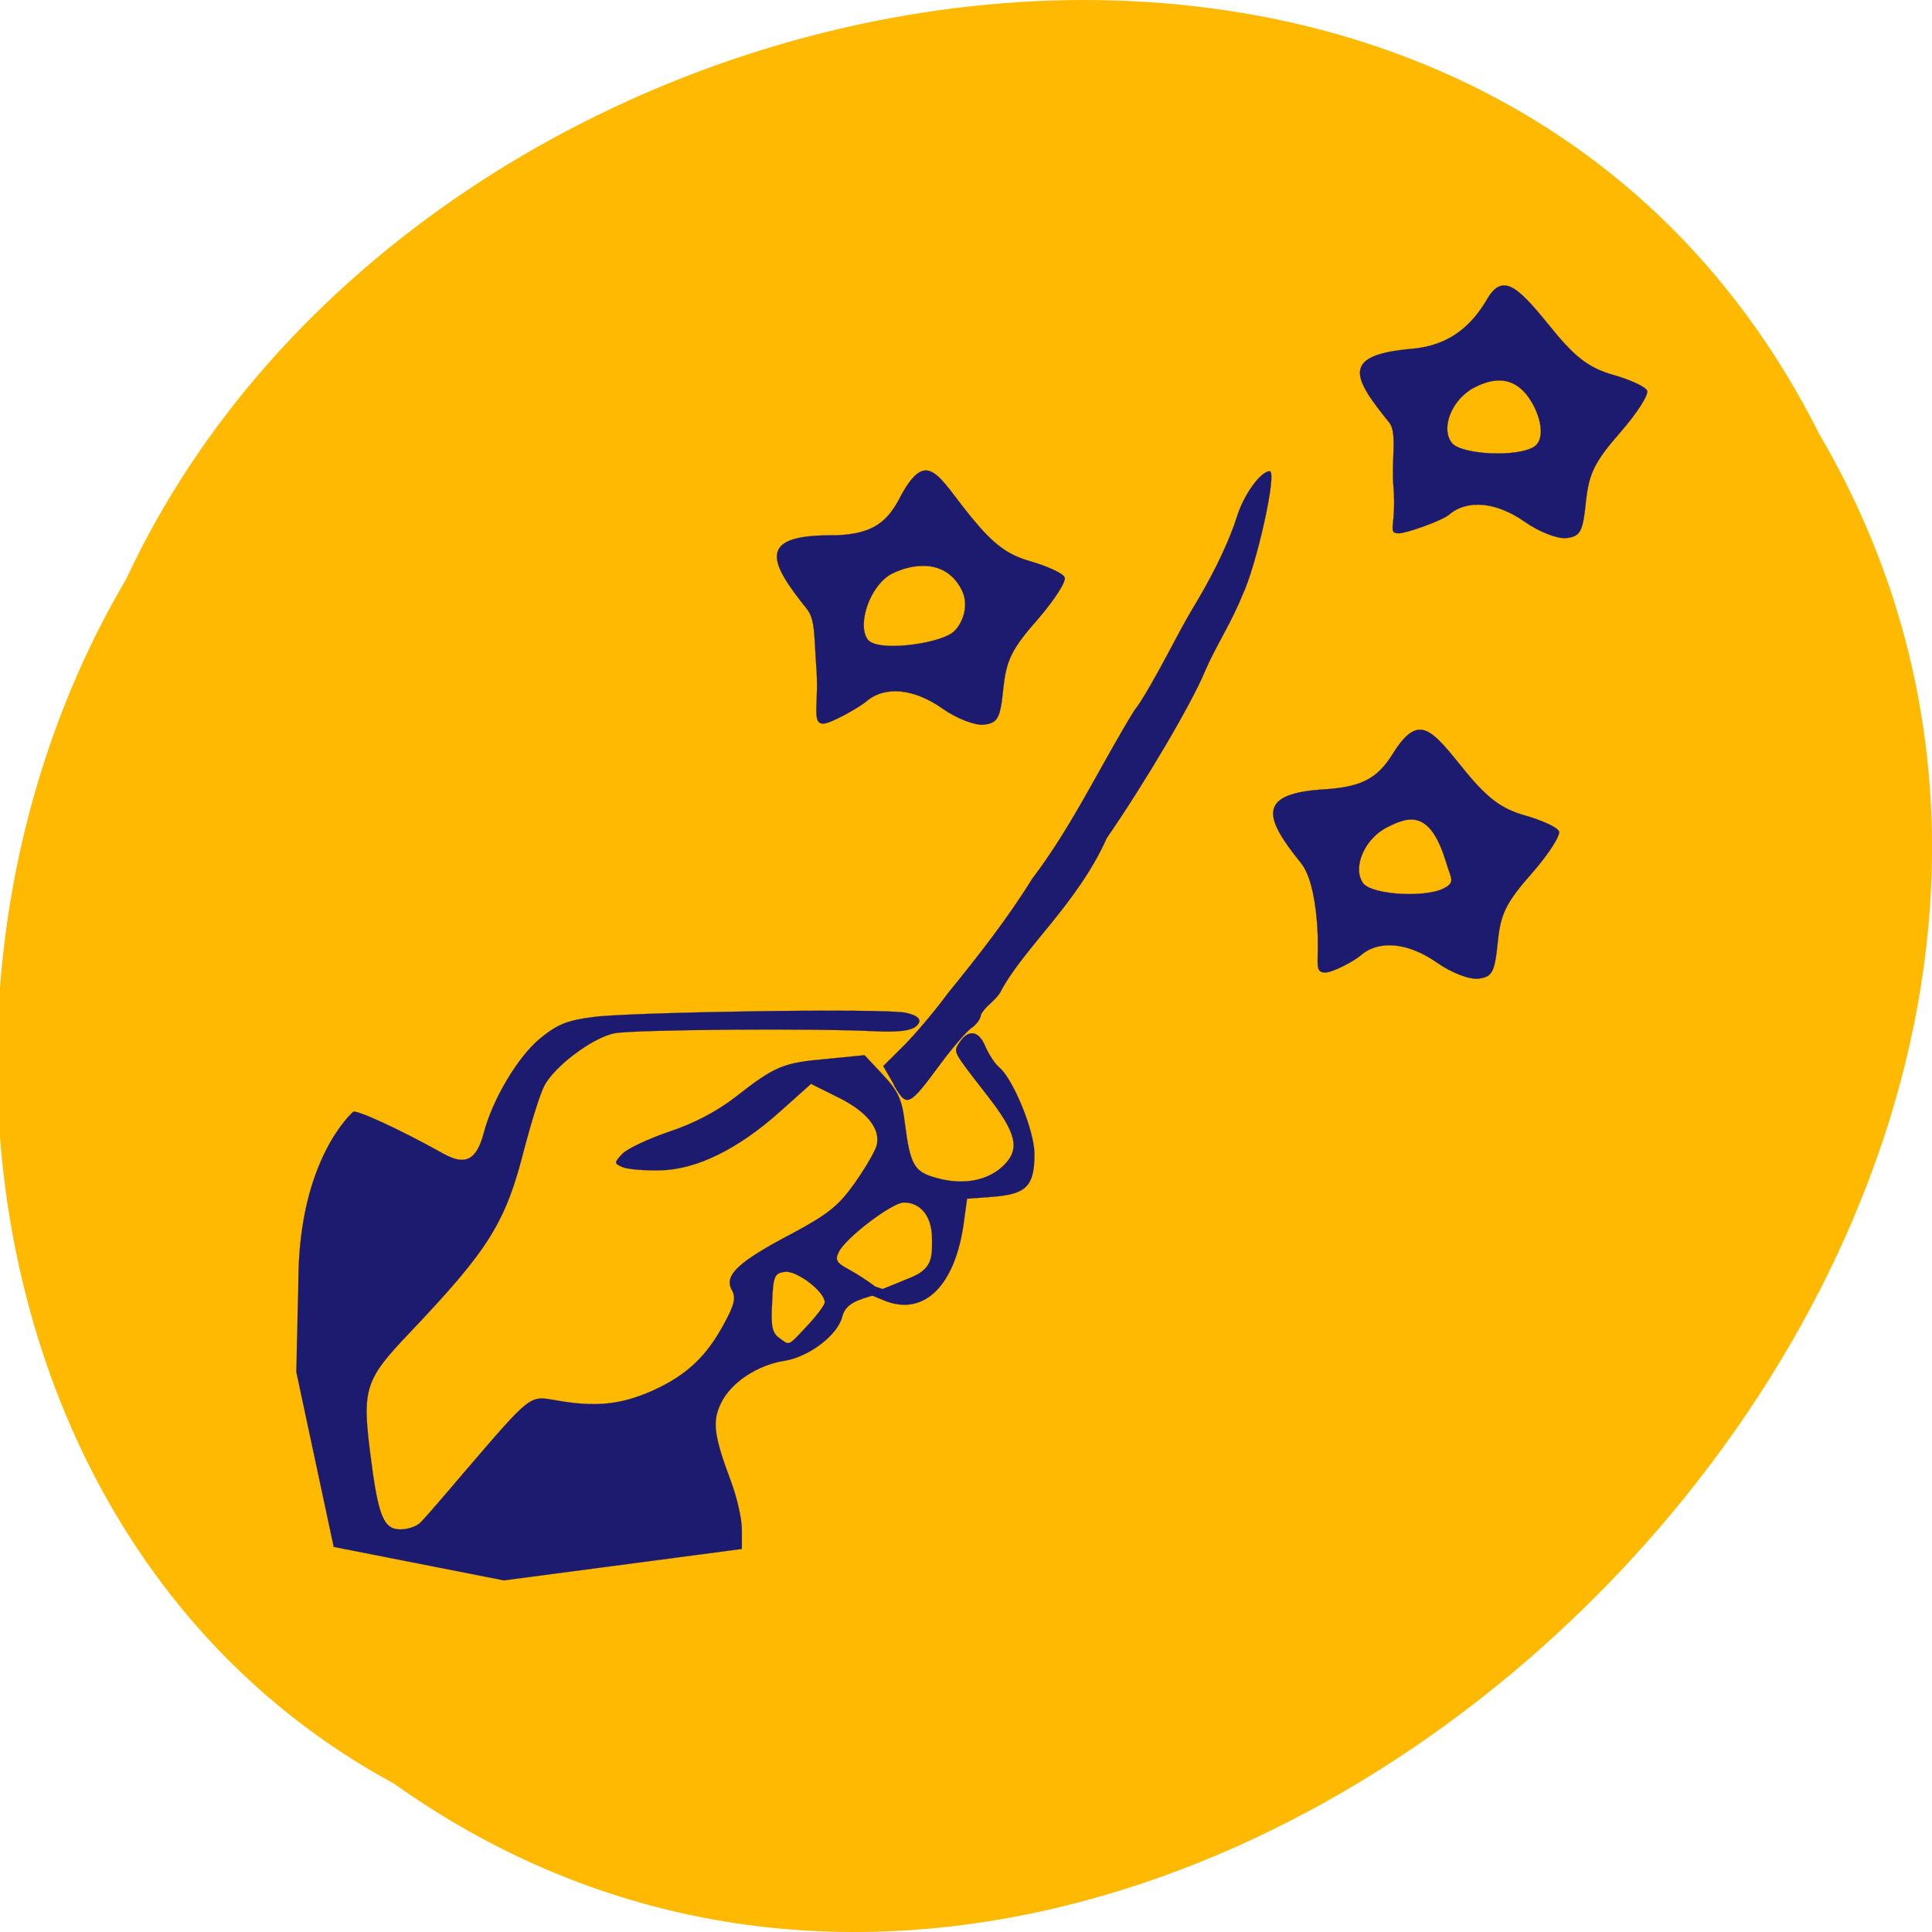 <svg xmlns="http://www.w3.org/2000/svg" xmlns:xlink="http://www.w3.org/1999/xlink" viewBox="0 0 22 22"><defs><g id="3" clip-path="url(#2)"><path d="m 39.458 169.81 c 0.138 -15.974 7.093 -22.11 7.324 -22.337 c 0.368 -0.366 6.264 2.334 12.16 5.63 c 2.902 1.602 4.376 0.824 5.343 -2.792 c 1.198 -4.577 4.606 -10.253 7.554 -12.679 c 2.303 -1.877 3.593 -2.426 7.232 -2.884 c 5.02 -0.641 38.83 -1.19 41.778 -0.549 c 1.704 0.366 2.303 1.01 1.336 1.831 c -0.737 0.595 -2.441 0.778 -5.527 0.641 c -7.83 -0.412 -32.427 -0.229 -34.869 0.275 c -2.948 0.595 -8.06 4.44 -9.397 7.05 c -0.553 1.053 -1.704 4.76 -2.626 8.239 c -2.533 10.07 -4.698 13.549 -15.385 24.808 c -5.988 6.271 -6.403 7.507 -5.297 16.203 c 1.059 8.376 1.75 10.161 4.053 10.161 c 1.059 0 2.257 -0.458 2.718 -0.961 c 0.507 -0.503 3.086 -3.479 5.758 -6.637 c 9.12 -10.619 8.752 -10.299 12.298 -9.704 c 5.343 0.961 8.752 0.595 12.989 -1.282 c 4.56 -2.06 7.278 -4.623 9.627 -9.06 c 1.382 -2.517 1.566 -3.433 0.967 -4.486 c -1.013 -1.922 0.875 -3.708 8.01 -7.461 c 4.883 -2.609 6.31 -3.753 8.429 -6.728 c 1.428 -2.01 2.764 -4.303 2.994 -5.126 c 0.553 -2.243 -1.336 -4.577 -5.297 -6.5 l -3.501 -1.739 l -4.146 3.708 c -5.62 5.03 -11.193 7.781 -16.08 7.873 c -2.073 0.046 -4.284 -0.137 -4.975 -0.412 c -1.198 -0.503 -1.198 -0.595 -0.092 -1.785 c 0.645 -0.687 3.455 -2.01 6.264 -2.975 c 3.362 -1.099 6.449 -2.746 8.936 -4.669 c 5.251 -4.119 6.356 -4.577 12.16 -5.081 l 5.113 -0.503 l 2.487 2.655 c 2.027 2.197 2.533 3.296 2.902 6.408 c 0.737 5.722 1.244 6.591 4.376 7.415 c 3.547 0.961 6.817 0.32 8.89 -1.739 c 2.211 -2.197 1.704 -4.303 -2.257 -9.383 c -4.652 -5.996 -4.514 -5.722 -3.731 -7 c 1.198 -1.877 2.626 -1.694 3.501 0.458 c 0.461 1.053 1.29 2.334 1.842 2.792 c 1.889 1.556 4.744 8.514 4.744 11.626 c 0 4.257 -1.059 5.355 -5.389 5.722 l -3.639 0.275 l -0.415 3.067 c -1.198 8.971 -5.62 12.725 -10.778 10.528 l -1.889 -0.778 l 5.62 -2.289 c 2.994 -1.236 2.764 -3.02 2.764 -5.218 c 0 -2.884 -1.474 -4.806 -3.777 -4.806 c -1.52 0 -7.6 4.577 -8.66 6.545 c -0.599 1.144 -0.415 1.51 1.382 2.472 c 1.105 0.595 2.672 1.648 3.455 2.243 l 1.75 0.595 l -1.889 0.549 c -2.165 0.641 -3.823 1.099 -4.284 2.884 c -0.599 2.472 -4.422 5.355 -7.646 5.905 c -3.731 0.549 -7.324 2.975 -8.614 5.722 c -1.198 2.472 -0.921 4.348 1.382 10.528 c 0.783 2.106 1.428 4.943 1.428 6.362 v 2.609 l -31.875 4.211 l -22.8 -4.486 l -5.02 -23.481 m 68.45 -6.133 c 1.29 -1.373 2.349 -2.792 2.349 -3.158 c 0 -1.419 -3.777 -4.303 -5.343 -4.074 c -1.382 0.183 -1.566 0.549 -1.704 4.119 c -0.184 3.113 0 4.03 0.921 4.715 c 1.474 1.053 1.105 1.236 3.777 -1.602" transform="matrix(0.085 0 0 0.085 0.044 0.126)" fill="#191970" stroke="#191970" stroke-width="0.019"/></g><g id="6" clip-path="url(#5)"><path d="m 119.28 143.9 l -1.474 -2.563 l 2.718 -2.701 c 1.52 -1.51 4.192 -4.669 5.942 -7.05 c 4.01 -4.943 8.01 -10.02 11.285 -15.334 c 5.389 -7.05 9.397 -15.654 13.726 -22.611 c 0.829 -0.961 2.902 -4.577 5.481 -9.475 c 0.737 -1.419 2.073 -3.799 2.948 -5.218 c 2.303 -3.891 4.33 -8.102 5.343 -11.397 c 0.921 -2.838 3.132 -5.905 4.33 -5.905 c 1.059 0 -1.796 12.816 -3.685 16.661 c -1.382 3.524 -3.639 6.957 -4.975 10.116 c -1.796 4.348 -7.969 14.83 -13.174 22.383 c -3.915 8.788 -11.285 14.876 -14.279 20.689 c -0.737 1.19 -1.981 1.785 -2.579 2.975 c 0 0.503 -0.599 1.327 -1.29 1.785 c -0.691 0.503 -2.533 2.655 -4.099 4.76 c -4.284 5.813 -4.514 5.905 -6.264 2.884" transform="matrix(0.085 0 0 0.085 0.044 0.126)" fill="#191970" stroke="#191970" stroke-width="0.019"/></g><g id="9" clip-path="url(#8)"><path d="m 270.97 108.07 c -5.03 -3.966 -10.116 -4.503 -13.348 -1.411 c -1.197 1.143 -7.422 3.629 -8.739 3.629 c -2.155 0 -0.419 -1.344 -0.958 -9.01 c -0.419 -5.713 0.718 -10.754 -0.778 -12.77 c -6.404 -8.872 -8.499 -13.241 4.07 -14.451 c 6.823 -0.672 10.594 -4.907 13.11 -9.746 c 2.933 -5.646 5.806 -1.815 11.672 6.251 c 3.891 5.31 6.345 7.326 10.355 8.603 c 2.933 0.941 5.626 2.285 5.986 3.092 c 0.359 0.739 -1.736 4.436 -4.729 8.267 c -4.489 5.78 -5.447 7.998 -5.986 13.577 c -0.539 5.915 -0.958 6.788 -3.412 7.125 c -1.496 0.202 -4.788 -1.21 -7.242 -3.159 m 1.676 -14.854 c 1.496 -1.143 1.437 -4.503 -0.18 -7.998 c -2.813 -5.982 -6.764 -5.646 -10.355 -3.562 c -3.891 2.218 -5.986 7.864 -4.01 10.821 c 1.556 2.42 11.732 2.957 14.545 0.739" transform="matrix(0.065 0 0 0.058 -0.247 -0.324)" fill="#191970" stroke="#191970" stroke-width="0.036"/></g><g id="C" clip-path="url(#B)"><path d="m 168.92 144.7 c -5.03 -3.966 -10.116 -4.503 -13.348 -1.411 c -1.197 1.143 -6.225 4.369 -7.542 4.369 c -2.155 0 -0.658 -4.03 -1.257 -11.695 c -0.359 -5.713 -0.18 -8.805 -1.616 -10.821 c -6.404 -8.939 -8.918 -14.451 4.01 -14.451 c 6.823 0 9.756 -2.084 12.09 -6.99 c 4.968 -10.754 6.823 -4.57 12.749 3.495 c 3.831 5.243 6.285 7.326 10.355 8.603 c 2.873 0.941 5.567 2.285 5.926 3.092 c 0.419 0.739 -1.736 4.436 -4.669 8.267 c -4.549 5.78 -5.507 7.931 -6.05 13.577 c -0.539 5.915 -0.958 6.788 -3.412 7.125 c -1.496 0.202 -4.788 -1.21 -7.242 -3.159 m 1.676 -14.854 c 1.496 -1.143 3.292 -5.108 1.616 -8.603 c -2.813 -5.982 -8.559 -5.04 -12.151 -3.02 c -3.831 2.218 -6.165 9.947 -4.25 12.905 c 1.616 2.487 12.03 0.941 14.784 -1.277" transform="matrix(0.065 0 0 0.058 -0.247 -0.324)" fill="#191970" stroke="#191970" stroke-width="0.036"/></g><g id="F" clip-path="url(#E)"><path d="m 255.53 194.57 c -5.088 -3.966 -10.175 -4.503 -13.348 -1.411 c -1.197 1.143 -4.908 3.361 -6.225 3.361 c -2.155 0 -0.898 -2.218 -1.437 -9.88 c -0.419 -5.713 -1.377 -9.611 -2.813 -11.628 c -6.404 -8.872 -7.841 -13.644 4.07 -14.451 c 6.764 -0.47 9.397 -2.285 12.03 -6.99 c 4.669 -8.402 6.883 -4.57 12.749 3.495 c 3.891 5.31 6.345 7.326 10.355 8.603 c 2.933 0.941 5.626 2.285 5.986 3.092 c 0.359 0.739 -1.736 4.436 -4.729 8.267 c -4.549 5.78 -5.507 7.998 -5.986 13.577 c -0.539 5.915 -0.958 6.788 -3.412 7.125 c -1.556 0.202 -4.788 -1.21 -7.242 -3.159 m 1.676 -14.854 c 1.437 -1.143 0.838 -1.479 -0.18 -5.243 c -2.873 -10.351 -6.823 -8.402 -10.355 -6.385 c -3.891 2.285 -5.986 7.931 -4.07 10.888 c 1.616 2.42 11.791 2.957 14.545 0.739" transform="matrix(0.065 0 0 0.058 -0.247 -0.324)" fill="#191970" stroke="#191970" stroke-width="0.036"/></g><clipPath id="8"><path d="M 0,0 H22 V22 H0 z"/></clipPath><clipPath id="5"><path d="M 0,0 H22 V22 H0 z"/></clipPath><clipPath id="2"><path d="M 0,0 H22 V22 H0 z"/></clipPath><clipPath id="E"><path d="M 0,0 H22 V22 H0 z"/></clipPath><clipPath id="B"><path d="M 0,0 H22 V22 H0 z"/></clipPath><filter id="0" filterUnits="objectBoundingBox" x="0" y="0" width="22" height="22"><feColorMatrix type="matrix" in="SourceGraphic" values="0 0 0 0 1 0 0 0 0 1 0 0 0 0 1 0 0 0 1 0"/></filter><mask id="D"><g filter="url(#0)"><path fill-opacity="0.988" d="M 0,0 H22 V22 H0 z"/></g></mask><mask id="7"><g filter="url(#0)"><path fill-opacity="0.988" d="M 0,0 H22 V22 H0 z"/></g></mask><mask id="1"><g filter="url(#0)"><path fill-opacity="0.988" d="M 0,0 H22 V22 H0 z"/></g></mask><mask id="4"><g filter="url(#0)"><path fill-opacity="0.988" d="M 0,0 H22 V22 H0 z"/></g></mask><mask id="A"><g filter="url(#0)"><path fill-opacity="0.988" d="M 0,0 H22 V22 H0 z"/></g></mask></defs><path d="m 4.484 20.309 c 8.785 6.246 21.633 -6.148 16.234 -15.363 c -3.953 -7.879 -15.902 -5.609 -19.281 1.648 c -2.645 4.477 -1.773 11.1 3.047 13.715" fill="#ffb900"/><use xlink:href="#3" mask="url(#1)"/><use xlink:href="#6" mask="url(#4)"/><use xlink:href="#9" mask="url(#7)"/><use xlink:href="#C" mask="url(#A)"/><use xlink:href="#F" mask="url(#D)"/></svg>